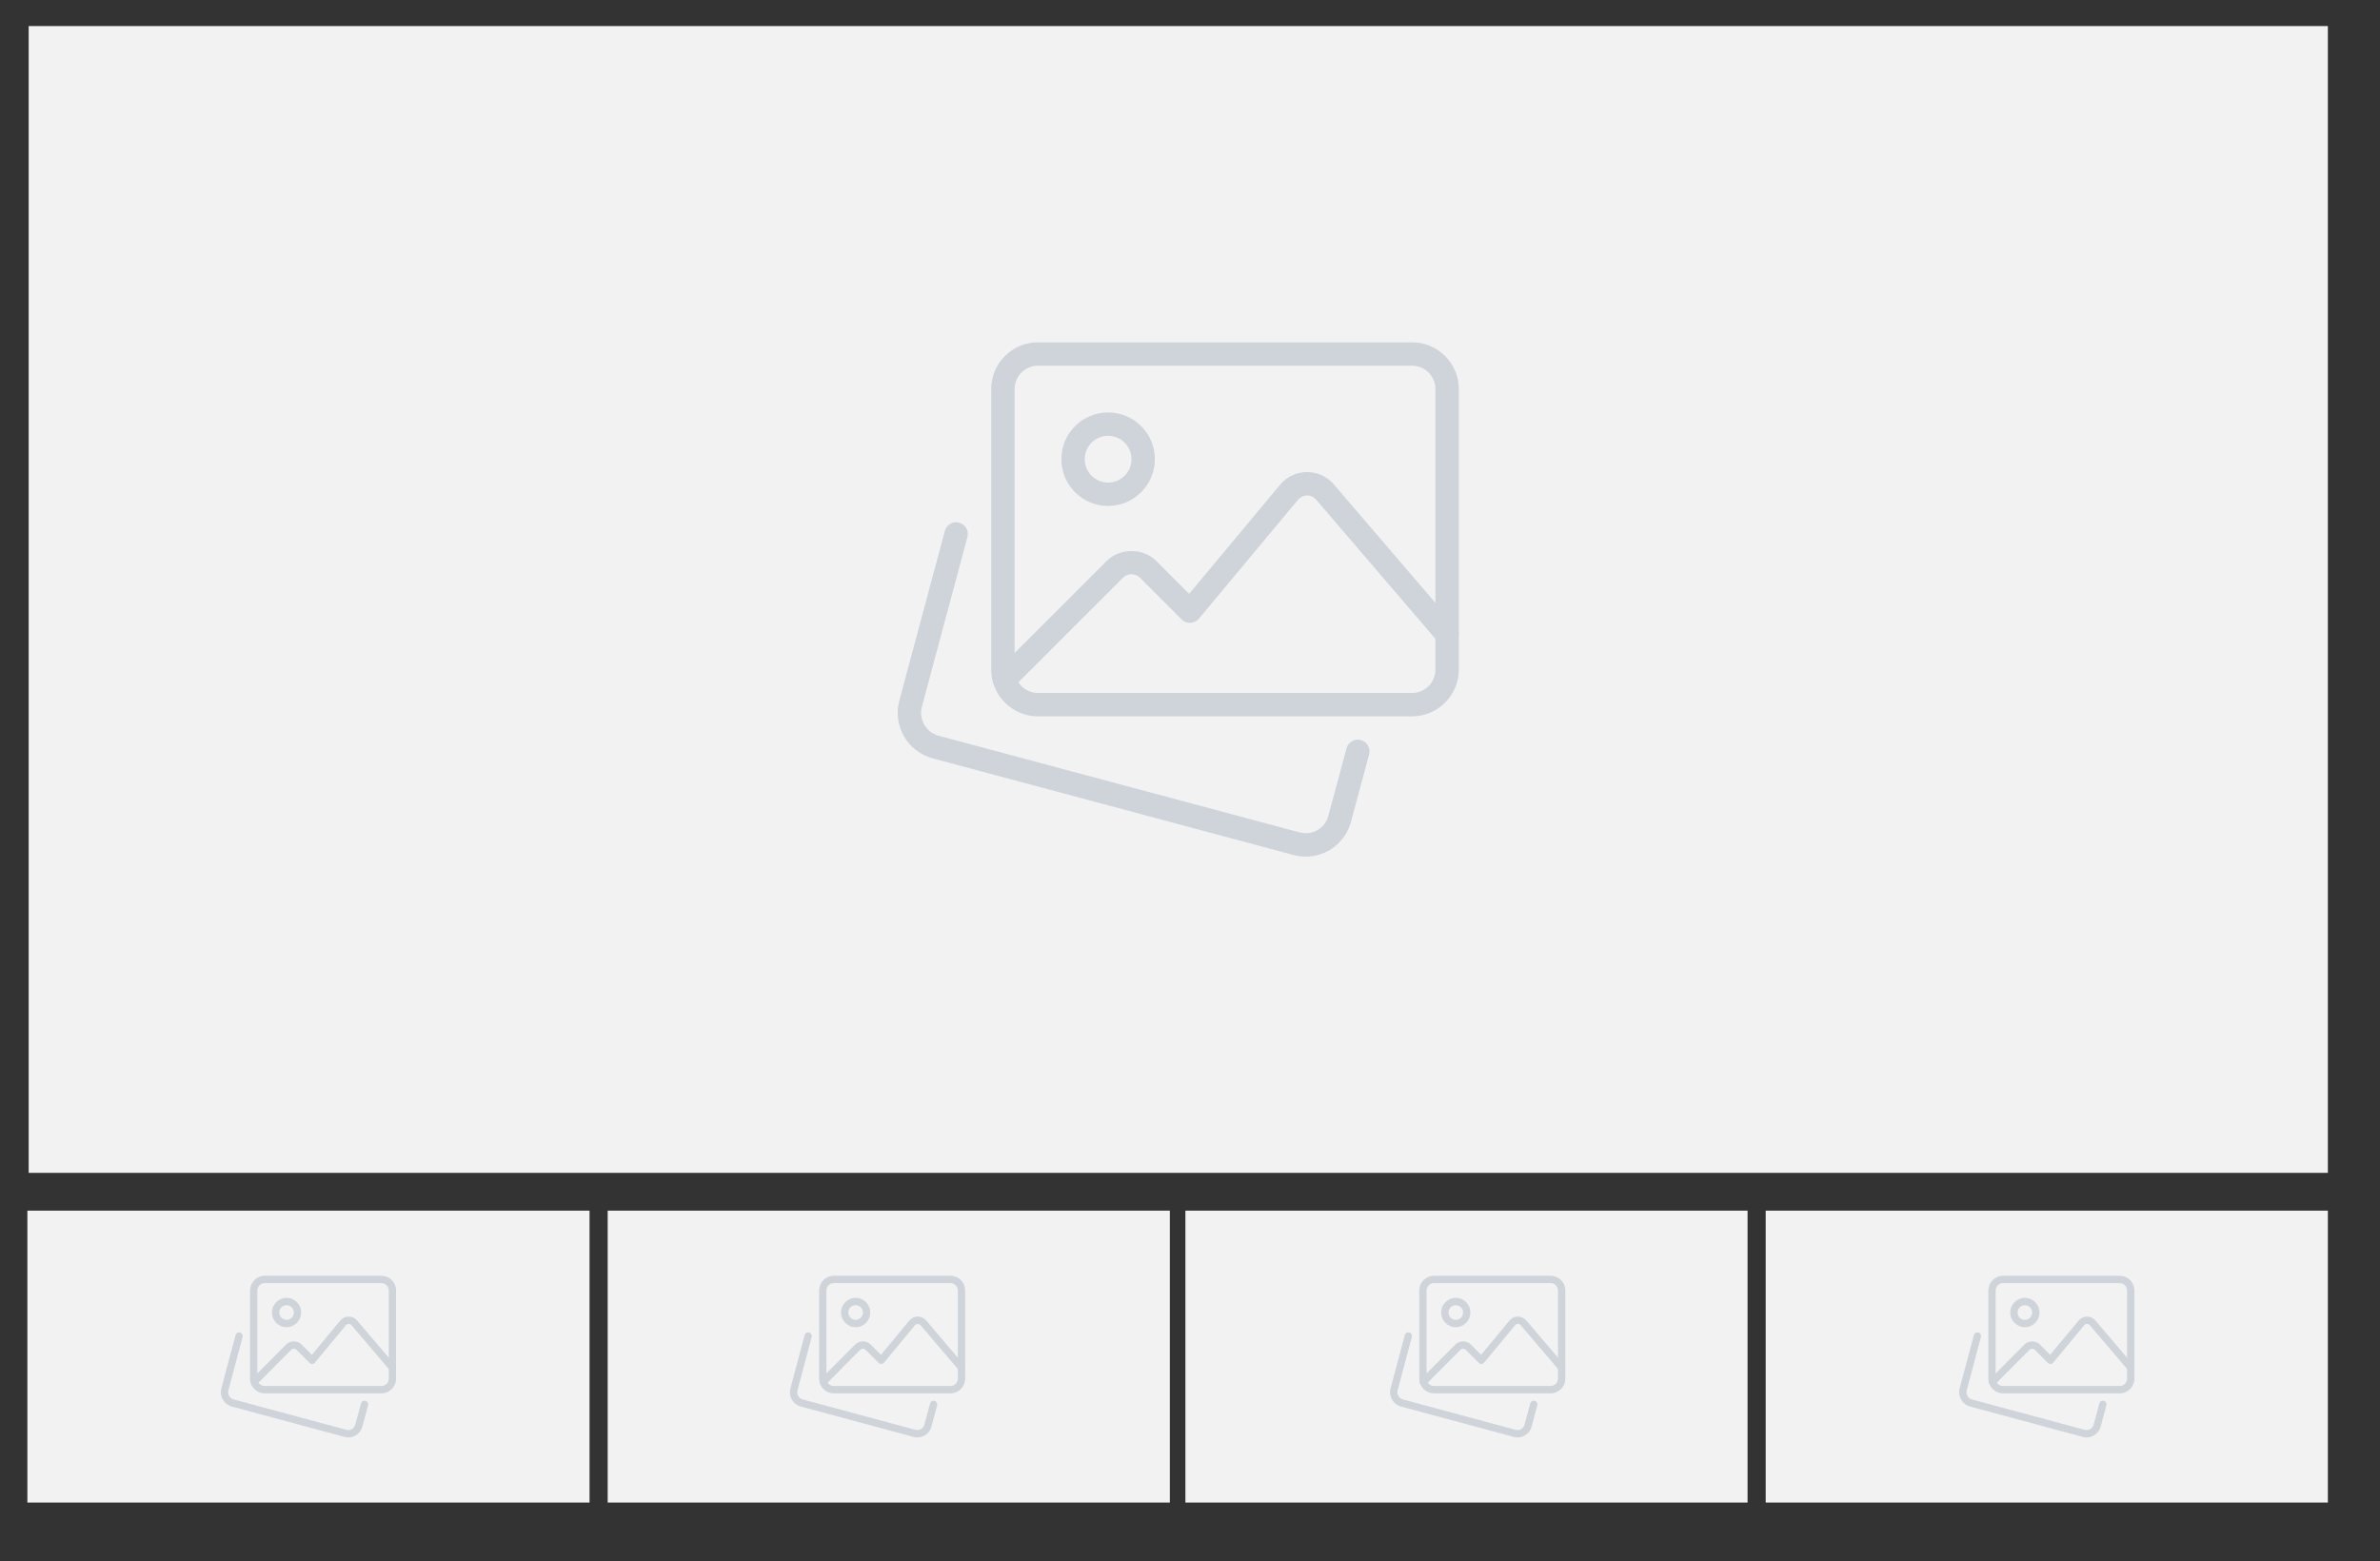 <?xml version="1.0" encoding="utf-8"?>
<!-- Generator: Adobe Illustrator 16.0.0, SVG Export Plug-In . SVG Version: 6.00 Build 0)  -->
<!DOCTYPE svg PUBLIC "-//W3C//DTD SVG 1.0//EN" "http://www.w3.org/TR/2001/REC-SVG-20010904/DTD/svg10.dtd">
<svg version="1.0" id="Layer_1" xmlns="http://www.w3.org/2000/svg" xmlns:xlink="http://www.w3.org/1999/xlink" x="0px" y="0px"
	 width="913px" height="599px" viewBox="0 0 913 599" enable-background="new 0 0 913 599" xml:space="preserve">
<rect x="0" y="0" width="913" height="599" fill="#333333" stroke="none"/>
<rect x="11" y="10" fill="#F2F2F2" width="882" height="440"/>
<g id="jhkh" transform="translate(400 215)">
	<g>
		<g id="Group_1_8_" transform="translate(0 191.165)">
			<path id="Path_1_8_" fill="#CED4DA" d="M100.901-77.505c-1.544,0.002-3.082-0.197-4.574-0.591l-138.689-37.14
				c-9.514-2.642-15.155-12.417-12.683-21.976l17.499-65.224c0.625-2.396,3.075-3.831,5.472-3.205
				c2.396,0.626,3.83,3.076,3.204,5.472c-0.004,0.016-0.008,0.031-0.013,0.047l-17.489,65.204
				c-1.228,4.796,1.601,9.692,6.367,11.025L98.63-86.769c4.757,1.264,9.639-1.562,10.916-6.315l7.004-25.956
				c0.645-2.393,3.105-3.811,5.498-3.166c2.393,0.644,3.811,3.106,3.166,5.498l-6.995,25.921
				C116.121-82.949,109.016-77.499,100.901-77.505z"/>
		</g>
		<g id="Group_2_8_" transform="translate(98.243 2)">
			<path id="Path_2_8_" fill="#CED4DA" d="M43.44,57.846h-143.506c-9.902-0.011-17.928-8.036-17.938-17.938V-67.721
				c0.01-9.903,8.035-17.928,17.938-17.938H43.44c9.903,0.01,17.928,8.035,17.938,17.938V39.908
				C61.367,49.81,53.343,57.835,43.44,57.846z M-100.066-76.69c-4.95,0.007-8.961,4.019-8.969,8.969V39.908
				c0.008,4.95,4.019,8.963,8.97,8.969H43.44c4.95-0.006,8.962-4.019,8.969-8.969V-67.721c-0.007-4.951-4.019-8.962-8.969-8.969
				H-100.066z"/>
		</g>
		<g id="Group_3_8_" transform="translate(171.934 75.691)">
			<path id="Path_3_8_" fill="#CED4DA" d="M-146.849-96.566c-9.907,0-17.938-8.031-17.938-17.938
				c0-9.907,8.031-17.938,17.938-17.938c9.906,0,17.938,8.031,17.938,17.938C-128.921-104.602-136.947-96.577-146.849-96.566z
				 M-146.849-123.474c-4.954,0-8.969,4.016-8.969,8.97c0,4.953,4.015,8.969,8.969,8.969c4.953,0,8.969-4.016,8.969-8.969v0
				C-137.888-119.456-141.899-123.466-146.849-123.474z"/>
		</g>
		<g id="Group_4_8_" transform="translate(99.957 138.328)">
			<path id="Path_4_8_" fill="#CED4DA" d="M-114.604-88.079c-2.475,0.007-4.486-1.994-4.492-4.469
				c-0.003-1.193,0.471-2.339,1.316-3.182l42.361-42.36c5.075-5.075,13.947-5.075,19.023,0l12.61,12.611l34.906-41.885
				c2.537-3.042,6.284-4.813,10.244-4.843h0.099c3.927-0.003,7.658,1.711,10.216,4.692l46.908,54.728
				c1.612,1.879,1.396,4.711-0.485,6.324c-1.879,1.612-4.709,1.396-6.322-0.485L4.872-161.679c-0.85-0.999-2.098-1.57-3.408-1.561
				c-0.933-0.081-2.574,0.565-3.443,1.615l-38.057,45.662c-0.807,0.97-1.986,1.554-3.247,1.606c-1.261,0.079-2.494-0.4-3.372-1.31
				l-16.082-16.081c-1.777-1.686-4.563-1.686-6.34,0l-42.361,42.36C-112.278-88.549-113.417-88.077-114.604-88.079z"/>
		</g>
	</g>
</g>
<g>
	<rect x="10.504" y="464.502" fill="#F2F2F2" width="215.655" height="112"/>
	<g id="jhkh_1_" transform="translate(400 215)">
		<g>
			<g id="Group_1_14_" transform="translate(0 191.165)">
				<path id="Path_1_14_" fill="#CED4DA" d="M-266.396,145.342c-0.482,0.001-0.963-0.063-1.429-0.185l-43.313-11.672
					c-2.972-0.831-4.733-3.902-3.96-6.906l5.464-20.496c0.195-0.753,0.96-1.204,1.709-1.008s1.196,0.967,1,1.72
					c-0.001,0.006-0.002,0.01-0.004,0.015l-5.462,20.49c-0.384,1.507,0.5,3.046,1.989,3.465l43.296,11.666
					c1.485,0.397,3.01-0.49,3.409-1.983l2.188-8.157c0.201-0.753,0.97-1.198,1.716-0.996c0.748,0.203,1.19,0.977,0.989,1.729
					l-2.184,8.146C-261.643,143.632-263.862,145.345-266.396,145.342z"/>
			</g>
			<g id="Group_2_14_" transform="translate(98.243 2)">
				<path id="Path_2_14_" fill="#CED4DA" d="M-351.903,317.596h-44.818c-3.092-0.003-5.599-2.525-5.602-5.638v-33.822
					c0.003-3.111,2.51-5.634,5.602-5.638h44.818c3.093,0.004,5.599,2.526,5.602,5.638v33.822
					C-346.304,315.07-348.81,317.593-351.903,317.596z M-396.721,275.317c-1.546,0.002-2.798,1.263-2.801,2.818v33.822
					c0.003,1.557,1.255,2.817,2.801,2.819h44.818c1.546-0.002,2.799-1.263,2.801-2.819v-33.822
					c-0.002-1.556-1.255-2.816-2.801-2.818H-396.721z"/>
			</g>
			<g id="Group_3_14_" transform="translate(171.934 75.691)">
				<path id="Path_3_14_" fill="#CED4DA" d="M-462.008,218.538c-3.094,0-5.602-2.523-5.602-5.637s2.508-5.637,5.602-5.637
					c3.094,0,5.603,2.523,5.603,5.637C-456.409,216.013-458.915,218.536-462.008,218.538z M-462.008,210.082
					c-1.547,0-2.801,1.263-2.801,2.818c0,1.557,1.254,2.818,2.801,2.818s2.801-1.262,2.801-2.818l0,0
					C-459.21,211.345-460.462,210.084-462.008,210.082z"/>
			</g>
			<g id="Group_4_14_" transform="translate(99.957 138.328)">
				<path id="Path_4_14_" fill="#CED4DA" d="M-402.439,178.252c-0.773,0.002-1.401-0.627-1.403-1.404
					c-0.001-0.376,0.147-0.735,0.411-1l13.23-13.313c1.585-1.595,4.356-1.595,5.941,0l3.938,3.964l10.902-13.163
					c0.792-0.956,1.963-1.513,3.199-1.521h0.031c1.226-0.002,2.392,0.537,3.19,1.474l14.65,17.199
					c0.503,0.59,0.436,1.48-0.151,1.986c-0.587,0.507-1.471,0.438-1.975-0.152l-14.65-17.198c-0.266-0.314-0.655-0.493-1.064-0.491
					c-0.291-0.025-0.804,0.178-1.076,0.508l-11.885,14.35c-0.252,0.304-0.62,0.488-1.014,0.504c-0.394,0.025-0.778-0.125-1.053-0.41
					l-5.022-5.055c-0.555-0.529-1.425-0.529-1.98,0l-13.229,13.312C-401.713,178.105-402.069,178.253-402.439,178.252z"/>
			</g>
		</g>
	</g>
</g>
<g>
	<rect x="233.116" y="464.502" fill="#F2F2F2" width="215.655" height="112"/>
	<g id="jhkh_3_" transform="translate(400 215)">
		<g>
			<g id="Group_1_15_" transform="translate(0 191.165)">
				<path id="Path_1_15_" fill="#CED4DA" d="M-48.093,145.342c-0.482,0.001-0.962-0.063-1.428-0.185l-43.313-11.672
					c-2.972-0.831-4.733-3.902-3.961-6.906l5.465-20.496c0.195-0.753,0.96-1.204,1.709-1.008c0.748,0.196,1.195,0.967,1,1.72
					c-0.001,0.006-0.002,0.01-0.004,0.015l-5.462,20.49c-0.384,1.507,0.5,3.046,1.988,3.465l43.296,11.666
					c1.485,0.397,3.011-0.49,3.409-1.983l2.188-8.157c0.201-0.753,0.969-1.198,1.716-0.996c0.747,0.203,1.19,0.977,0.989,1.729
					l-2.184,8.146C-43.339,143.632-45.559,145.345-48.093,145.342z"/>
			</g>
			<g id="Group_2_15_" transform="translate(98.243 2)">
				<path id="Path_2_15_" fill="#CED4DA" d="M-133.6,317.596h-44.818c-3.092-0.003-5.599-2.525-5.602-5.638v-33.822
					c0.003-3.111,2.51-5.634,5.602-5.638h44.818c3.093,0.004,5.599,2.526,5.602,5.638v33.822
					C-128.001,315.07-130.507,317.593-133.6,317.596z M-178.418,275.317c-1.546,0.002-2.798,1.263-2.801,2.818v33.822
					c0.003,1.557,1.255,2.817,2.801,2.819h44.818c1.546-0.002,2.799-1.263,2.801-2.819v-33.822
					c-0.002-1.556-1.255-2.816-2.801-2.818H-178.418z"/>
			</g>
			<g id="Group_3_15_" transform="translate(171.934 75.691)">
				<path id="Path_3_15_" fill="#CED4DA" d="M-243.705,218.538c-3.094,0-5.603-2.523-5.603-5.637s2.508-5.637,5.603-5.637
					c3.094,0,5.602,2.523,5.602,5.637C-238.106,216.013-240.613,218.536-243.705,218.538z M-243.705,210.082
					c-1.547,0-2.801,1.263-2.801,2.818c0,1.557,1.254,2.818,2.801,2.818c1.547,0,2.801-1.262,2.801-2.818l0,0
					C-240.907,211.345-242.159,210.084-243.705,210.082z"/>
			</g>
			<g id="Group_4_15_" transform="translate(99.957 138.328)">
				<path id="Path_4_15_" fill="#CED4DA" d="M-184.137,178.252c-0.773,0.002-1.401-0.627-1.403-1.404
					c-0.001-0.376,0.147-0.735,0.411-1l13.23-13.313c1.585-1.595,4.355-1.595,5.941,0l3.938,3.964l10.901-13.163
					c0.792-0.956,1.963-1.513,3.2-1.521h0.03c1.227-0.002,2.392,0.537,3.19,1.474l14.65,17.199c0.504,0.59,0.436,1.48-0.151,1.986
					c-0.587,0.507-1.471,0.438-1.975-0.152l-14.649-17.198c-0.266-0.314-0.655-0.493-1.065-0.491
					c-0.291-0.025-0.803,0.178-1.075,0.508l-11.885,14.35c-0.252,0.304-0.62,0.488-1.014,0.504c-0.394,0.025-0.778-0.125-1.053-0.41
					l-5.022-5.055c-0.555-0.529-1.425-0.529-1.98,0l-13.229,13.312C-183.41,178.105-183.766,178.253-184.137,178.252z"/>
			</g>
		</g>
	</g>
</g>
<g>
	<rect x="454.734" y="464.502" fill="#F2F2F2" width="215.655" height="112"/>
	<g id="jhkh_5_" transform="translate(400 215)">
		<g>
			<g id="Group_1_16_" transform="translate(0 191.165)">
				<path id="Path_1_16_" fill="#CED4DA" d="M182.136,145.342c-0.482,0.001-0.963-0.063-1.429-0.185l-43.313-11.672
					c-2.972-0.831-4.733-3.902-3.96-6.906l5.464-20.496c0.195-0.753,0.96-1.204,1.709-1.008c0.748,0.196,1.196,0.967,1,1.72
					c-0.001,0.006-0.002,0.01-0.004,0.015l-5.462,20.49c-0.384,1.507,0.5,3.046,1.989,3.465l43.296,11.666
					c1.485,0.397,3.01-0.49,3.409-1.983l2.188-8.157c0.201-0.753,0.97-1.198,1.716-0.996c0.748,0.203,1.19,0.977,0.989,1.729
					l-2.184,8.146C186.889,143.632,184.669,145.345,182.136,145.342z"/>
			</g>
			<g id="Group_2_16_" transform="translate(98.243 2)">
				<path id="Path_2_16_" fill="#CED4DA" d="M96.629,317.596H51.811c-3.092-0.003-5.599-2.525-5.602-5.638v-33.822
					c0.003-3.111,2.51-5.634,5.602-5.638h44.818c3.093,0.004,5.599,2.526,5.602,5.638v33.822
					C102.228,315.07,99.722,317.593,96.629,317.596z M51.811,275.317c-1.546,0.002-2.798,1.263-2.801,2.818v33.822
					c0.003,1.557,1.255,2.817,2.801,2.819h44.818c1.546-0.002,2.799-1.263,2.801-2.819v-33.822
					c-0.002-1.556-1.255-2.816-2.801-2.818H51.811z"/>
			</g>
			<g id="Group_3_16_" transform="translate(171.934 75.691)">
				<path id="Path_3_16_" fill="#CED4DA" d="M-13.477,218.538c-3.094,0-5.602-2.523-5.602-5.637s2.508-5.637,5.602-5.637
					c3.094,0,5.602,2.523,5.602,5.637C-7.877,216.013-10.384,218.536-13.477,218.538z M-13.477,210.082
					c-1.547,0-2.801,1.263-2.801,2.818c0,1.557,1.254,2.818,2.801,2.818s2.801-1.262,2.801-2.818l0,0
					C-10.678,211.345-11.931,210.084-13.477,210.082z"/>
			</g>
			<g id="Group_4_16_" transform="translate(99.957 138.328)">
				<path id="Path_4_16_" fill="#CED4DA" d="M46.092,178.252c-0.773,0.002-1.402-0.627-1.404-1.404
					c-0.001-0.376,0.147-0.735,0.411-1l13.23-13.313c1.585-1.595,4.356-1.595,5.941,0l3.938,3.964l10.902-13.163
					c0.792-0.956,1.963-1.513,3.199-1.521h0.031c1.226-0.002,2.392,0.537,3.19,1.474l14.65,17.199
					c0.503,0.59,0.436,1.48-0.151,1.986c-0.587,0.507-1.471,0.438-1.975-0.152l-14.65-17.198c-0.266-0.314-0.655-0.493-1.064-0.491
					c-0.291-0.025-0.804,0.178-1.076,0.508l-11.885,14.35c-0.252,0.304-0.62,0.488-1.014,0.504c-0.394,0.025-0.778-0.125-1.053-0.41
					l-5.022-5.055c-0.555-0.529-1.425-0.529-1.98,0L47.081,177.84C46.818,178.105,46.463,178.253,46.092,178.252z"/>
			</g>
		</g>
	</g>
</g>
<g>
	<rect x="677.345" y="464.502" fill="#F2F2F2" width="215.655" height="112"/>
	<g id="jhkh_8_" transform="translate(400 215)">
		<g>
			<g id="Group_1_13_" transform="translate(0 191.165)">
				<path id="Path_1_13_" fill="#CED4DA" d="M400.444,145.342c-0.481,0.001-0.963-0.063-1.429-0.185l-43.313-11.672
					c-2.972-0.831-4.733-3.902-3.961-6.906l5.464-20.496c0.196-0.753,0.961-1.204,1.71-1.008c0.748,0.196,1.196,0.967,1,1.72
					c-0.001,0.006-0.002,0.01-0.004,0.015l-5.462,20.49c-0.384,1.507,0.501,3.046,1.989,3.465l43.297,11.666
					c1.484,0.397,3.01-0.49,3.408-1.983l2.188-8.157c0.202-0.753,0.971-1.198,1.717-0.996c0.747,0.203,1.19,0.977,0.989,1.729
					l-2.184,8.146C405.198,143.632,402.979,145.345,400.444,145.342z"/>
			</g>
			<g id="Group_2_13_" transform="translate(98.243 2)">
				<path id="Path_2_13_" fill="#CED4DA" d="M314.939,317.596H270.12c-3.092-0.003-5.599-2.525-5.602-5.638v-33.822
					c0.003-3.111,2.51-5.634,5.602-5.638h44.818c3.092,0.004,5.599,2.526,5.602,5.638v33.822
					C320.537,315.07,318.03,317.593,314.939,317.596z M270.12,275.317c-1.546,0.002-2.799,1.263-2.801,2.818v33.822
					c0.002,1.557,1.255,2.817,2.801,2.819h44.818c1.545-0.002,2.799-1.263,2.801-2.819v-33.822
					c-0.002-1.556-1.256-2.816-2.801-2.818H270.12z"/>
			</g>
			<g id="Group_3_13_" transform="translate(171.934 75.691)">
				<path id="Path_3_13_" fill="#CED4DA" d="M204.833,218.538c-3.094,0-5.603-2.523-5.603-5.637s2.509-5.637,5.603-5.637
					c3.095,0,5.604,2.523,5.604,5.637C210.432,216.013,207.926,218.536,204.833,218.538z M204.833,210.082
					c-1.547,0-2.801,1.263-2.801,2.818c0,1.557,1.254,2.818,2.801,2.818s2.801-1.262,2.801-2.818l0,0
					C207.63,211.345,206.378,210.084,204.833,210.082z"/>
			</g>
			<g id="Group_4_13_" transform="translate(99.957 138.328)">
				<path id="Path_4_13_" fill="#CED4DA" d="M264.402,178.252c-0.773,0.002-1.402-0.627-1.404-1.404
					c-0.001-0.376,0.147-0.735,0.411-1l13.229-13.313c1.585-1.595,4.356-1.595,5.941,0l3.938,3.964l10.903-13.163
					c0.792-0.956,1.962-1.513,3.198-1.521h0.031c1.226-0.002,2.392,0.537,3.19,1.474l14.649,17.199
					c0.504,0.59,0.436,1.48-0.151,1.986c-0.587,0.507-1.472,0.438-1.974-0.152l-14.651-17.198c-0.265-0.314-0.654-0.493-1.063-0.491
					c-0.291-0.025-0.804,0.178-1.075,0.508l-11.886,14.35c-0.252,0.304-0.62,0.488-1.015,0.504c-0.394,0.025-0.778-0.125-1.053-0.41
					l-5.022-5.055c-0.555-0.529-1.425-0.529-1.979,0l-13.23,13.312C265.128,178.105,264.772,178.253,264.402,178.252z"/>
			</g>
		</g>
	</g>
</g>
</svg>
